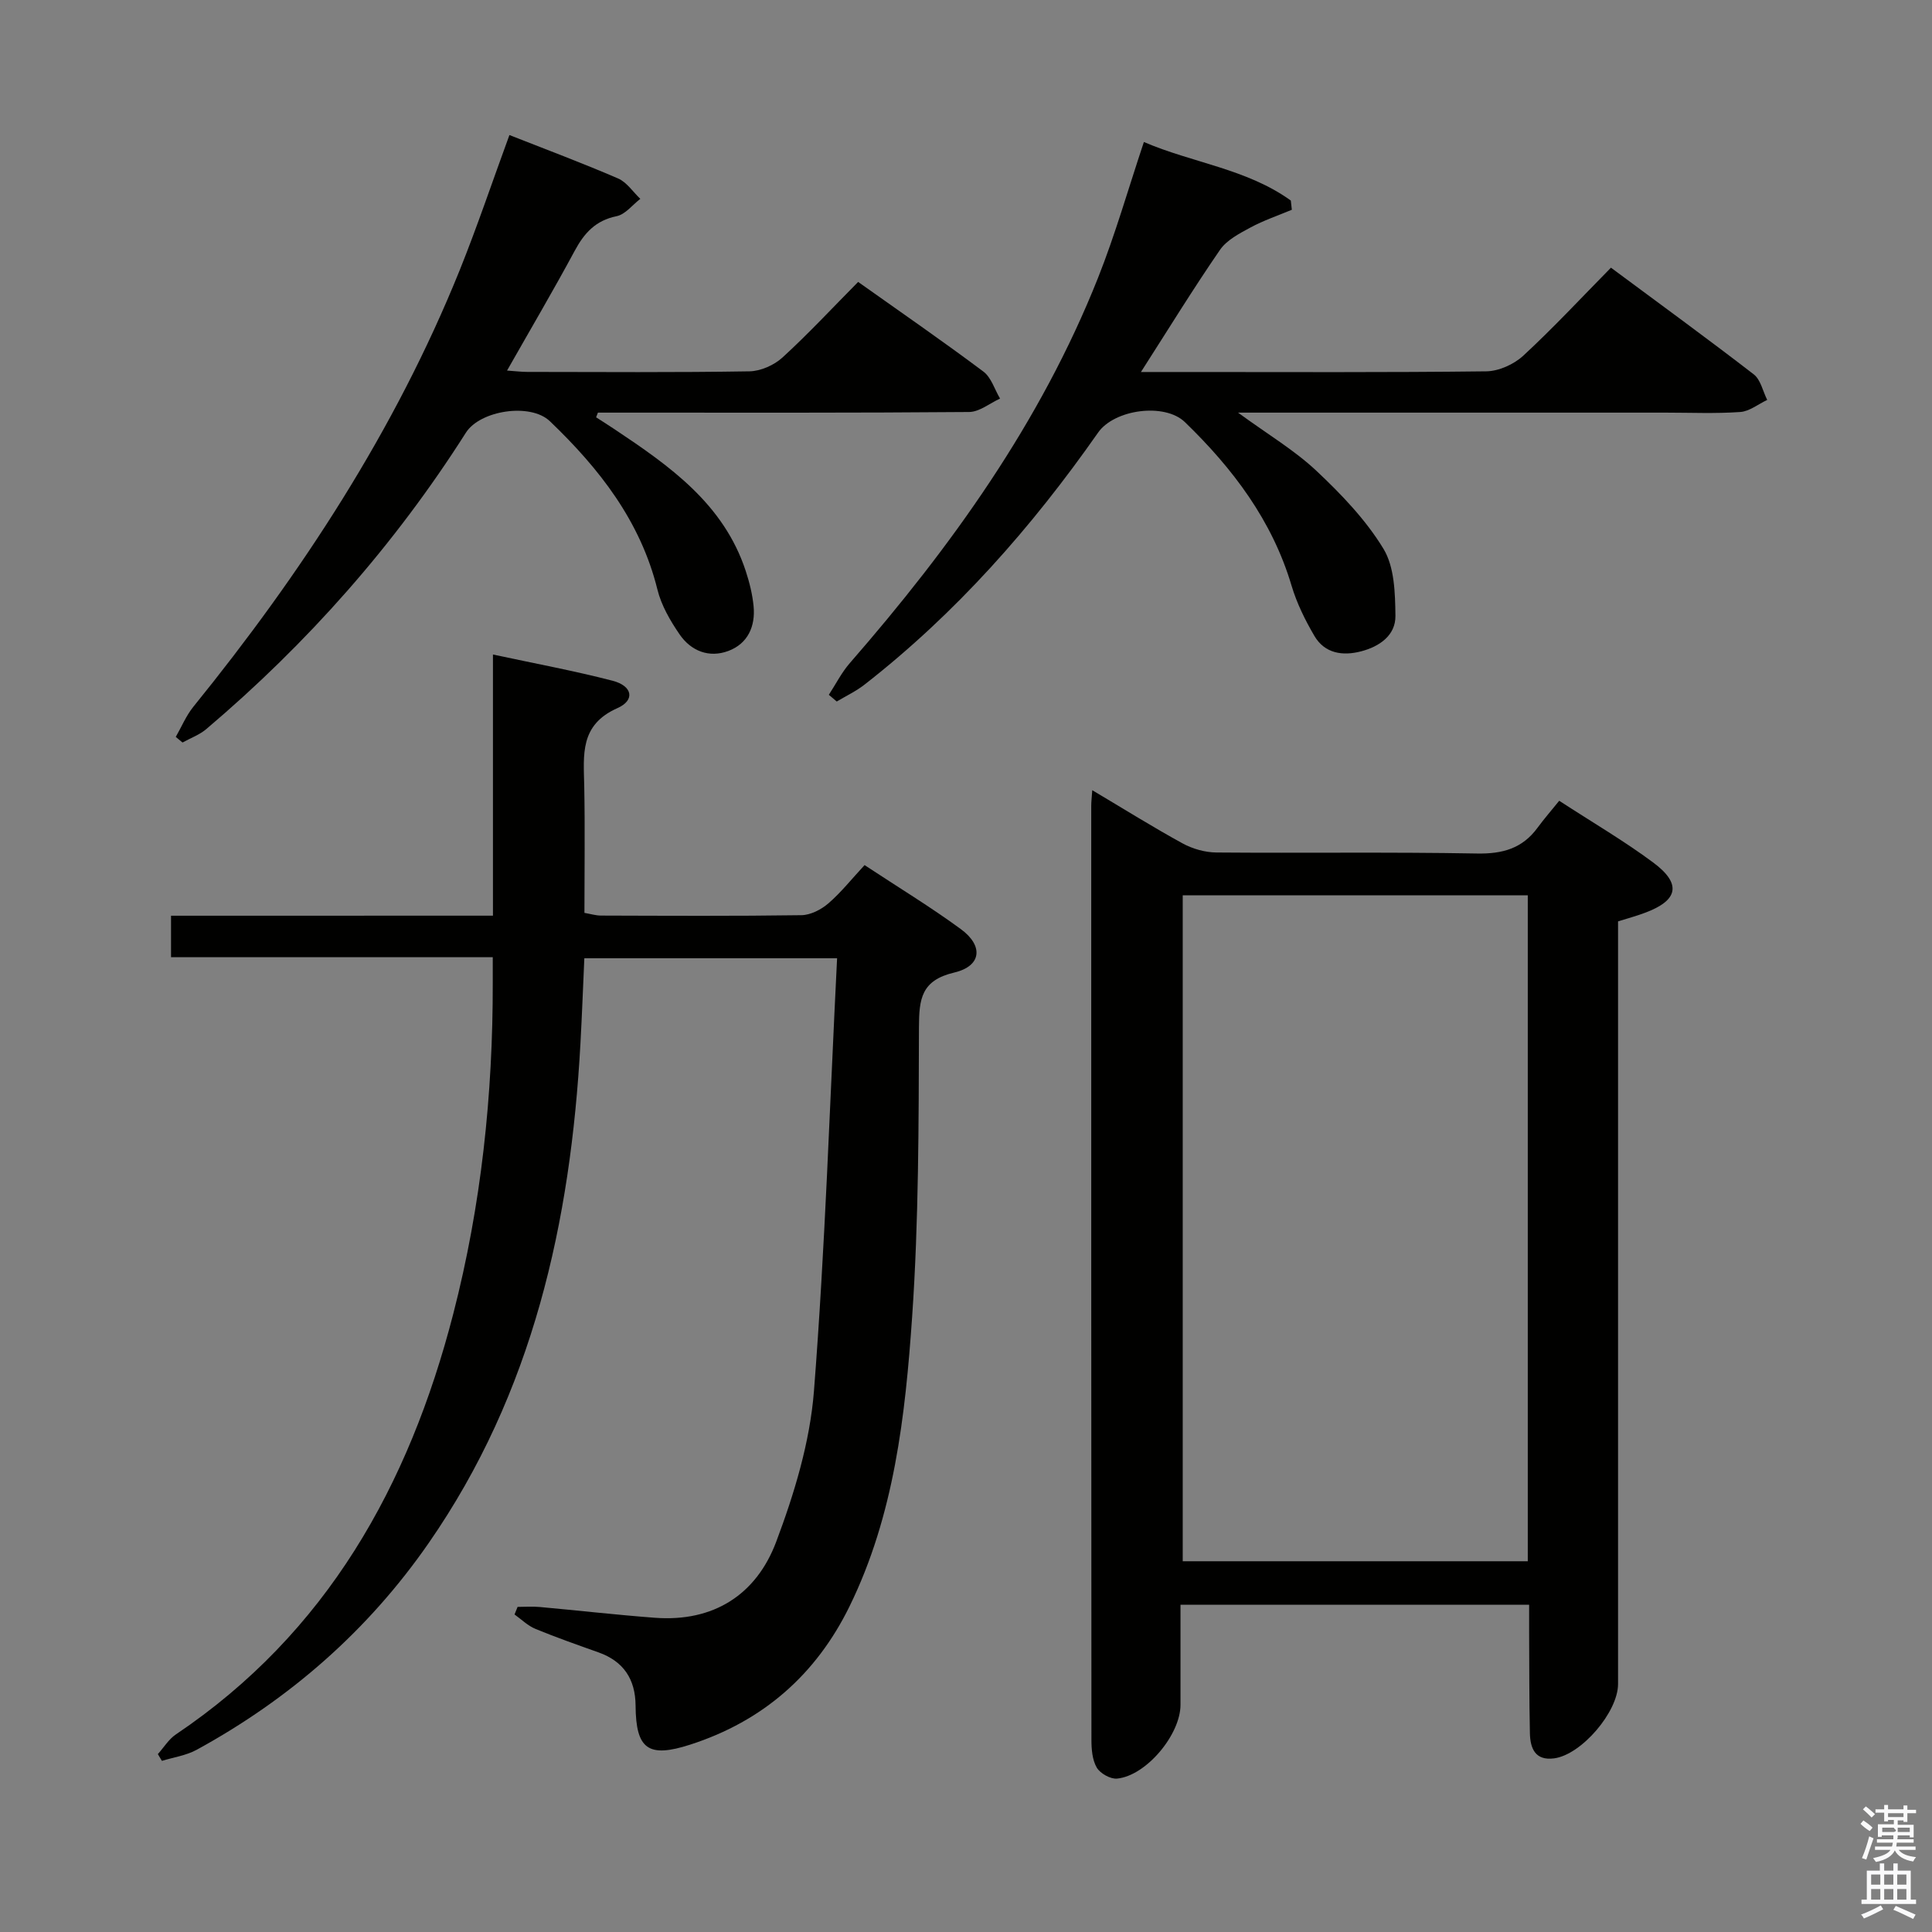 <svg enable-background="new 0 0 400 400" viewBox="0 0 400 400" xmlns="http://www.w3.org/2000/svg"><rect x="0" y="0" width="400" height="400" fill="#808080" stroke="none"/><path d="m385.2 377.6.6-.7c.6.4 1.3.9 1.9 1.5l-.6.7c-.8-.5-1.4-1-1.9-1.5zm.3 7.1c.6-1.4 1.1-2.9 1.5-4.5.3.1.6.3.9.4-.5 1.4-1 2.9-1.5 4.4zm.2-10.1.6-.6c.7.5 1.3 1.1 1.9 1.6l-.7.7c-.6-.6-1.2-1.2-1.8-1.7zm8.4-.8h.8v.9h1.8v.7h-1.8v1.8h-.8v-.3h-1.2v.9h3.3v2.6h-.8v-.4h-2.5c0 .3 0 .6-.1.8h3.4v.7h-3.5c0 .3-.1.6-.1.8h4v.7h-3.5c.7.9 1.9 1.3 3.6 1.5-.2.2-.4.5-.6.9-1.9-.3-3.2-1.1-3.8-2.3-.5 1.1-1.8 2-3.9 2.4-.2-.3-.4-.5-.6-.8 1.9-.4 3.1-.9 3.6-1.7h-3.2v-.7h3.5c.1-.2.1-.5.2-.8h-3.3v-.7h3.4c0-.2 0-.5 0-.8h-2.4v.3h-.8v-2.6h3.3v-.9h-1.2v.3h-.8v-1.8h-1.8v-.7h1.8v-.9h.8v.9h3.2zm-4.4 5.5h2.4c1-.3 0-.6 0-.9h-2.4zm1.2-3.1h3.2v-.8h-3.2zm4.4 2.2h-2.4v.9h2.5v-.9z" fill="#fafafb"/><path d="m389.2 385.8h.9v1.5h1.9v-1.5h.9v1.5h2.7v6h1.1v.9h-11.3v-.9h1.1v-6h2.7zm.2 8.7.5.8c-1.2.6-2.5 1.3-4 1.9-.2-.3-.3-.6-.6-.8 1.6-.6 3-1.3 4.1-1.9zm-2-4.3h1.9v-2.1h-1.9zm0 3.1h1.9v-2.2h-1.9zm2.7-3.1h1.9v-2.1h-1.9zm0 3.1h1.9v-2.2h-1.9zm2.4 1.3c1.4.6 2.7 1.2 4.1 1.8l-.5.9c-1.5-.7-2.8-1.4-4.1-1.9zm2.2-6.5h-1.9v2.1h1.9zm-1.9 5.2h1.9v-2.2h-1.9z" fill="#fafafb"/><g fill="#010100"><path d="m102.06 189.58c0-18.23 0-35.84 0-54.07 8.62 1.85 16.77 3.36 24.77 5.43 4.12 1.07 4.72 4.02 1 5.67-7.84 3.47-7 9.67-6.87 16.13.17 8.65.04 17.31.04 26.26 1.27.22 2.35.56 3.44.56 13.83.04 27.66.12 41.49-.08 1.89-.03 4.09-1.16 5.57-2.44 2.62-2.26 4.81-5.03 7.5-7.93 7.02 4.63 13.68 8.67 19.94 13.26 4.73 3.47 4.27 7.65-1.36 8.98-6.86 1.62-7.3 5.46-7.32 11.36-.06 19.97-.04 39.98-1.41 59.89-1.42 20.51-3.71 41.1-12.97 59.99-6.92 14.12-17.91 23.76-32.99 28.62-8.66 2.79-11.24.98-11.3-8.09-.04-5.44-2.47-9.16-7.67-11.01-4.38-1.56-8.78-3.1-13.07-4.87-1.58-.65-2.89-1.96-4.32-2.98.21-.52.42-1.05.63-1.57 1.53 0 3.07-.12 4.58.02 7.95.72 15.87 1.63 23.83 2.23 12.17.92 21.01-4.78 25.13-15.72 3.76-10 6.99-20.64 7.82-31.21 2.32-29.66 3.27-59.42 4.79-89.61-18.18 0-34.9 0-52.33 0-.26 5.76-.48 11.66-.8 17.56-2.03 37.07-9.84 72.4-31.43 103.52-12.56 18.11-28.74 32.25-48.04 42.8-2.17 1.18-4.78 1.55-7.19 2.29-.28-.47-.56-.93-.84-1.4 1.24-1.38 2.25-3.08 3.74-4.08 31.27-21.04 48.24-51.52 57.42-87.06 5.8-22.47 8.22-45.4 8.18-68.6 0-1.63 0-3.26 0-5.25-22.35 0-44.28 0-66.61 0 0-2.89 0-5.42 0-8.59 22.11-.01 44.17-.01 66.65-.01z"/><path d="m335 190.76v6.01 151.89c0 5.78-7.57 14.64-13.24 15.39-3.93.52-4.94-2.09-5.01-5.2-.15-6.99-.12-13.99-.16-20.98-.01-1.79 0-3.59 0-5.63-24.15 0-47.74 0-72.18 0v20.72c0 6.17-7.1 14.7-13.14 15.28-1.36.13-3.49-1.07-4.2-2.28-.93-1.6-1.1-3.81-1.1-5.76-.05-64.46-.04-128.91-.04-193.37 0-.8.1-1.6.21-3.23 6.53 3.88 12.52 7.63 18.71 11.02 2.07 1.13 4.64 1.86 6.99 1.88 17.99.15 35.98-.12 53.96.21 5.28.1 9.38-1.04 12.52-5.32 1.38-1.88 2.92-3.64 4.5-5.6 7.07 4.6 13.53 8.37 19.49 12.81 5.93 4.42 5.15 7.86-1.84 10.42-1.67.63-3.42 1.1-5.47 1.74zm-18.69-5.39c-24.09 0-47.8 0-71.44 0v137.87h71.44c0-46.06 0-91.78 0-137.87z"/><path d="m171.6 143.85c1.44-2.2 2.64-4.61 4.35-6.57 20.99-24.09 39.48-49.81 51.37-79.72 3.6-9.05 6.27-18.47 9.51-28.16 10.01 4.31 21.31 5.55 30.42 12.12.07.64.14 1.27.21 1.91-2.86 1.2-5.84 2.2-8.56 3.67-2.3 1.24-4.92 2.6-6.32 4.64-5.53 8.03-10.64 16.35-16.36 25.28h9.49c20.66 0 41.33.11 61.99-.14 2.6-.03 5.73-1.44 7.67-3.23 6.21-5.74 11.99-11.96 18.16-18.23 10.16 7.54 19.97 14.68 29.57 22.09 1.43 1.11 1.88 3.5 2.78 5.29-1.86.87-3.67 2.37-5.58 2.5-5.14.36-10.32.13-15.49.13-27.33 0-54.66 0-81.98 0-1.75 0-3.51 0-6.51 0 6.23 4.55 11.71 7.8 16.24 12.06 5.16 4.85 10.23 10.14 13.87 16.13 2.29 3.77 2.42 9.18 2.48 13.87.05 4.08-3.34 6.38-7.1 7.36-3.8 1-7.54.47-9.69-3.21-1.91-3.26-3.63-6.75-4.71-10.36-4.01-13.52-12.17-24.28-22.08-33.88-4.2-4.06-14.6-2.66-17.98 2.16-13.73 19.62-29.43 37.42-48.37 52.19-1.75 1.37-3.82 2.34-5.74 3.49-.56-.46-1.1-.93-1.64-1.39z"/><path d="m105.47 27.96c7.52 2.96 15.09 5.79 22.5 8.99 1.8.78 3.08 2.78 4.6 4.22-1.63 1.25-3.1 3.22-4.91 3.59-4.35.89-6.69 3.48-8.67 7.16-4.4 8.17-9.11 16.17-14.01 24.8 1.73.12 2.96.28 4.19.28 15.33.02 30.66.13 45.99-.12 2.32-.04 5.1-1.27 6.84-2.86 5.38-4.92 10.35-10.28 15.67-15.65 8.95 6.35 17.56 12.29 25.93 18.56 1.63 1.22 2.32 3.69 3.45 5.59-2.13.97-4.26 2.76-6.4 2.78-23.83.2-47.66.13-71.49.13-1.79 0-3.58 0-5.37 0-.12.32-.25.65-.37.97 1.26.81 2.52 1.61 3.77 2.44 11.43 7.62 22.64 15.46 27.21 29.39.77 2.35 1.38 4.8 1.62 7.25.41 4.2-1.19 7.78-5.22 9.29-4 1.5-7.74.01-10.1-3.43-1.94-2.83-3.78-6-4.59-9.29-3.51-14.18-12.04-25.05-22.26-34.84-4.03-3.86-14.45-2.25-17.39 2.37-14.75 23.22-32.78 43.59-53.74 61.36-1.41 1.2-3.27 1.87-4.93 2.79-.47-.39-.93-.78-1.4-1.16 1.2-2.09 2.14-4.38 3.63-6.23 22.42-27.68 41.77-57.24 55.16-90.41 3.65-9.08 6.77-18.37 10.29-27.97z"/></g></svg>